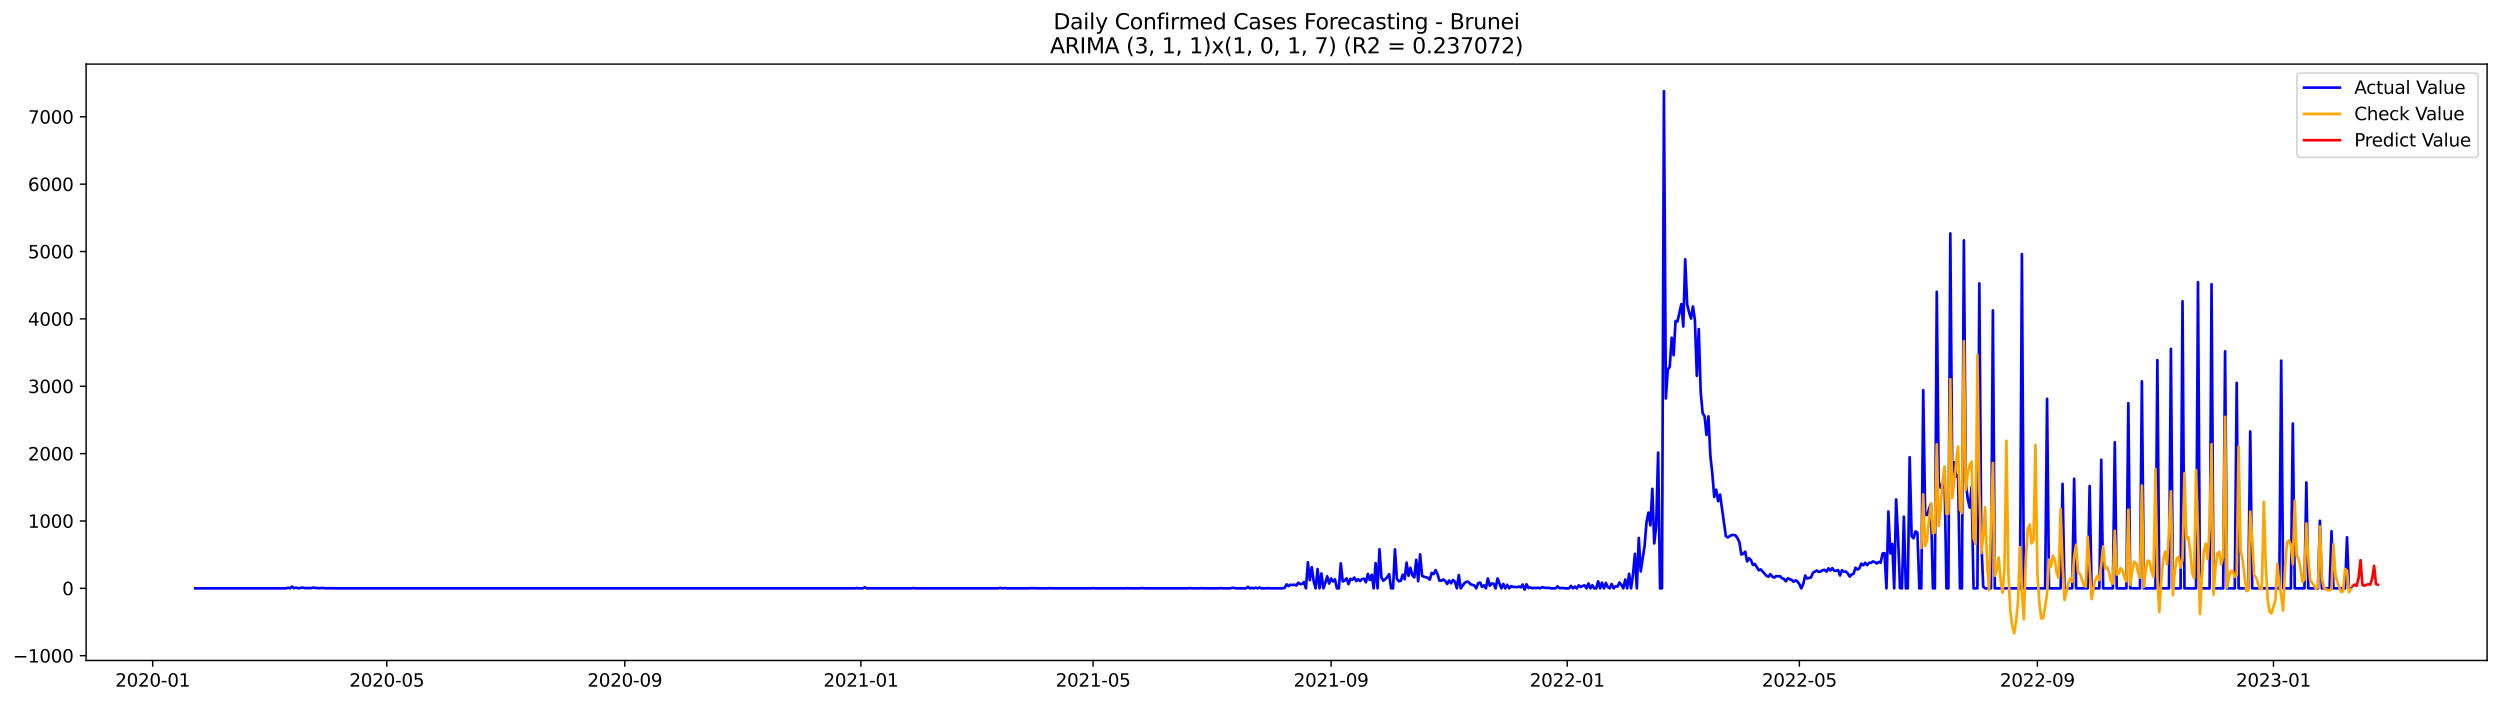 <?xml version="1.0" encoding="utf-8" standalone="no"?>
<!DOCTYPE svg PUBLIC "-//W3C//DTD SVG 1.1//EN"
  "http://www.w3.org/Graphics/SVG/1.1/DTD/svg11.dtd">
<svg xmlns:xlink="http://www.w3.org/1999/xlink" width="1394.43pt" height="392.274pt" viewBox="0 0 1394.43 392.274" xmlns="http://www.w3.org/2000/svg" version="1.1">
 <defs>
  <style type="text/css">*{stroke-linejoin: round; stroke-linecap: butt}</style>
 </defs>
 <g id="figure_1">
  <g id="patch_1">
   <path d="M 0 392.274 
L 1394.43 392.274 
L 1394.43 0 
L 0 0 
z
" style="fill: #ffffff"/>
  </g>
  <g id="axes_1">
   <g id="patch_2">
    <path d="M 48.03 368.396 
L 1387.23 368.396 
L 1387.23 35.755 
L 48.03 35.755 
z
" style="fill: #ffffff"/>
   </g>
   <g id="matplotlib.axis_1">
    <g id="xtick_1">
     <g id="line2d_1">
      <defs>
       <path id="ma21e5afd09" d="M 0 0 
L 0 3.5 
" style="stroke: #000000; stroke-width: 0.8"/>
      </defs>
      <g>
       <use xlink:href="#ma21e5afd09" x="85.158" y="368.396" style="stroke: #000000; stroke-width: 0.8"/>
      </g>
     </g>
     <g id="text_1">
      <!-- 2020-01 -->
      <g transform="translate(64.266 382.994)scale(0.1 -0.1)">
       <defs>
        <path id="DejaVuSans-32" d="M 1228 531 
L 3431 531 
L 3431 0 
L 469 0 
L 469 531 
Q 828 903 1448 1529 
Q 2069 2156 2228 2338 
Q 2531 2678 2651 2914 
Q 2772 3150 2772 3378 
Q 2772 3750 2511 3984 
Q 2250 4219 1831 4219 
Q 1534 4219 1204 4116 
Q 875 4013 500 3803 
L 500 4441 
Q 881 4594 1212 4672 
Q 1544 4750 1819 4750 
Q 2544 4750 2975 4387 
Q 3406 4025 3406 3419 
Q 3406 3131 3298 2873 
Q 3191 2616 2906 2266 
Q 2828 2175 2409 1742 
Q 1991 1309 1228 531 
z
" transform="scale(0.016)"/>
        <path id="DejaVuSans-30" d="M 2034 4250 
Q 1547 4250 1301 3770 
Q 1056 3291 1056 2328 
Q 1056 1369 1301 889 
Q 1547 409 2034 409 
Q 2525 409 2770 889 
Q 3016 1369 3016 2328 
Q 3016 3291 2770 3770 
Q 2525 4250 2034 4250 
z
M 2034 4750 
Q 2819 4750 3233 4129 
Q 3647 3509 3647 2328 
Q 3647 1150 3233 529 
Q 2819 -91 2034 -91 
Q 1250 -91 836 529 
Q 422 1150 422 2328 
Q 422 3509 836 4129 
Q 1250 4750 2034 4750 
z
" transform="scale(0.016)"/>
        <path id="DejaVuSans-2d" d="M 313 2009 
L 1997 2009 
L 1997 1497 
L 313 1497 
L 313 2009 
z
" transform="scale(0.016)"/>
        <path id="DejaVuSans-31" d="M 794 531 
L 1825 531 
L 1825 4091 
L 703 3866 
L 703 4441 
L 1819 4666 
L 2450 4666 
L 2450 531 
L 3481 531 
L 3481 0 
L 794 0 
L 794 531 
z
" transform="scale(0.016)"/>
       </defs>
       <use xlink:href="#DejaVuSans-32"/>
       <use xlink:href="#DejaVuSans-30" x="63.623"/>
       <use xlink:href="#DejaVuSans-32" x="127.246"/>
       <use xlink:href="#DejaVuSans-30" x="190.869"/>
       <use xlink:href="#DejaVuSans-2d" x="254.492"/>
       <use xlink:href="#DejaVuSans-30" x="290.576"/>
       <use xlink:href="#DejaVuSans-31" x="354.199"/>
      </g>
     </g>
    </g>
    <g id="xtick_2">
     <g id="line2d_2">
      <g>
       <use xlink:href="#ma21e5afd09" x="215.753" y="368.396" style="stroke: #000000; stroke-width: 0.8"/>
      </g>
     </g>
     <g id="text_2">
      <!-- 2020-05 -->
      <g transform="translate(194.862 382.994)scale(0.1 -0.1)">
       <defs>
        <path id="DejaVuSans-35" d="M 691 4666 
L 3169 4666 
L 3169 4134 
L 1269 4134 
L 1269 2991 
Q 1406 3038 1543 3061 
Q 1681 3084 1819 3084 
Q 2600 3084 3056 2656 
Q 3513 2228 3513 1497 
Q 3513 744 3044 326 
Q 2575 -91 1722 -91 
Q 1428 -91 1123 -41 
Q 819 9 494 109 
L 494 744 
Q 775 591 1075 516 
Q 1375 441 1709 441 
Q 2250 441 2565 725 
Q 2881 1009 2881 1497 
Q 2881 1984 2565 2268 
Q 2250 2553 1709 2553 
Q 1456 2553 1204 2497 
Q 953 2441 691 2322 
L 691 4666 
z
" transform="scale(0.016)"/>
       </defs>
       <use xlink:href="#DejaVuSans-32"/>
       <use xlink:href="#DejaVuSans-30" x="63.623"/>
       <use xlink:href="#DejaVuSans-32" x="127.246"/>
       <use xlink:href="#DejaVuSans-30" x="190.869"/>
       <use xlink:href="#DejaVuSans-2d" x="254.492"/>
       <use xlink:href="#DejaVuSans-30" x="290.576"/>
       <use xlink:href="#DejaVuSans-35" x="354.199"/>
      </g>
     </g>
    </g>
    <g id="xtick_3">
     <g id="line2d_3">
      <g>
       <use xlink:href="#ma21e5afd09" x="348.508" y="368.396" style="stroke: #000000; stroke-width: 0.8"/>
      </g>
     </g>
     <g id="text_3">
      <!-- 2020-09 -->
      <g transform="translate(327.616 382.994)scale(0.1 -0.1)">
       <defs>
        <path id="DejaVuSans-39" d="M 703 97 
L 703 672 
Q 941 559 1184 500 
Q 1428 441 1663 441 
Q 2288 441 2617 861 
Q 2947 1281 2994 2138 
Q 2813 1869 2534 1725 
Q 2256 1581 1919 1581 
Q 1219 1581 811 2004 
Q 403 2428 403 3163 
Q 403 3881 828 4315 
Q 1253 4750 1959 4750 
Q 2769 4750 3195 4129 
Q 3622 3509 3622 2328 
Q 3622 1225 3098 567 
Q 2575 -91 1691 -91 
Q 1453 -91 1209 -44 
Q 966 3 703 97 
z
M 1959 2075 
Q 2384 2075 2632 2365 
Q 2881 2656 2881 3163 
Q 2881 3666 2632 3958 
Q 2384 4250 1959 4250 
Q 1534 4250 1286 3958 
Q 1038 3666 1038 3163 
Q 1038 2656 1286 2365 
Q 1534 2075 1959 2075 
z
" transform="scale(0.016)"/>
       </defs>
       <use xlink:href="#DejaVuSans-32"/>
       <use xlink:href="#DejaVuSans-30" x="63.623"/>
       <use xlink:href="#DejaVuSans-32" x="127.246"/>
       <use xlink:href="#DejaVuSans-30" x="190.869"/>
       <use xlink:href="#DejaVuSans-2d" x="254.492"/>
       <use xlink:href="#DejaVuSans-30" x="290.576"/>
       <use xlink:href="#DejaVuSans-39" x="354.199"/>
      </g>
     </g>
    </g>
    <g id="xtick_4">
     <g id="line2d_4">
      <g>
       <use xlink:href="#ma21e5afd09" x="480.183" y="368.396" style="stroke: #000000; stroke-width: 0.8"/>
      </g>
     </g>
     <g id="text_4">
      <!-- 2021-01 -->
      <g transform="translate(459.291 382.994)scale(0.1 -0.1)">
       <use xlink:href="#DejaVuSans-32"/>
       <use xlink:href="#DejaVuSans-30" x="63.623"/>
       <use xlink:href="#DejaVuSans-32" x="127.246"/>
       <use xlink:href="#DejaVuSans-31" x="190.869"/>
       <use xlink:href="#DejaVuSans-2d" x="254.492"/>
       <use xlink:href="#DejaVuSans-30" x="290.576"/>
       <use xlink:href="#DejaVuSans-31" x="354.199"/>
      </g>
     </g>
    </g>
    <g id="xtick_5">
     <g id="line2d_5">
      <g>
       <use xlink:href="#ma21e5afd09" x="609.699" y="368.396" style="stroke: #000000; stroke-width: 0.8"/>
      </g>
     </g>
     <g id="text_5">
      <!-- 2021-05 -->
      <g transform="translate(588.808 382.994)scale(0.1 -0.1)">
       <use xlink:href="#DejaVuSans-32"/>
       <use xlink:href="#DejaVuSans-30" x="63.623"/>
       <use xlink:href="#DejaVuSans-32" x="127.246"/>
       <use xlink:href="#DejaVuSans-31" x="190.869"/>
       <use xlink:href="#DejaVuSans-2d" x="254.492"/>
       <use xlink:href="#DejaVuSans-30" x="290.576"/>
       <use xlink:href="#DejaVuSans-35" x="354.199"/>
      </g>
     </g>
    </g>
    <g id="xtick_6">
     <g id="line2d_6">
      <g>
       <use xlink:href="#ma21e5afd09" x="742.454" y="368.396" style="stroke: #000000; stroke-width: 0.8"/>
      </g>
     </g>
     <g id="text_6">
      <!-- 2021-09 -->
      <g transform="translate(721.562 382.994)scale(0.1 -0.1)">
       <use xlink:href="#DejaVuSans-32"/>
       <use xlink:href="#DejaVuSans-30" x="63.623"/>
       <use xlink:href="#DejaVuSans-32" x="127.246"/>
       <use xlink:href="#DejaVuSans-31" x="190.869"/>
       <use xlink:href="#DejaVuSans-2d" x="254.492"/>
       <use xlink:href="#DejaVuSans-30" x="290.576"/>
       <use xlink:href="#DejaVuSans-39" x="354.199"/>
      </g>
     </g>
    </g>
    <g id="xtick_7">
     <g id="line2d_7">
      <g>
       <use xlink:href="#ma21e5afd09" x="874.129" y="368.396" style="stroke: #000000; stroke-width: 0.8"/>
      </g>
     </g>
     <g id="text_7">
      <!-- 2022-01 -->
      <g transform="translate(853.237 382.994)scale(0.1 -0.1)">
       <use xlink:href="#DejaVuSans-32"/>
       <use xlink:href="#DejaVuSans-30" x="63.623"/>
       <use xlink:href="#DejaVuSans-32" x="127.246"/>
       <use xlink:href="#DejaVuSans-32" x="190.869"/>
       <use xlink:href="#DejaVuSans-2d" x="254.492"/>
       <use xlink:href="#DejaVuSans-30" x="290.576"/>
       <use xlink:href="#DejaVuSans-31" x="354.199"/>
      </g>
     </g>
    </g>
    <g id="xtick_8">
     <g id="line2d_8">
      <g>
       <use xlink:href="#ma21e5afd09" x="1003.645" y="368.396" style="stroke: #000000; stroke-width: 0.8"/>
      </g>
     </g>
     <g id="text_8">
      <!-- 2022-05 -->
      <g transform="translate(982.754 382.994)scale(0.1 -0.1)">
       <use xlink:href="#DejaVuSans-32"/>
       <use xlink:href="#DejaVuSans-30" x="63.623"/>
       <use xlink:href="#DejaVuSans-32" x="127.246"/>
       <use xlink:href="#DejaVuSans-32" x="190.869"/>
       <use xlink:href="#DejaVuSans-2d" x="254.492"/>
       <use xlink:href="#DejaVuSans-30" x="290.576"/>
       <use xlink:href="#DejaVuSans-35" x="354.199"/>
      </g>
     </g>
    </g>
    <g id="xtick_9">
     <g id="line2d_9">
      <g>
       <use xlink:href="#ma21e5afd09" x="1136.4" y="368.396" style="stroke: #000000; stroke-width: 0.8"/>
      </g>
     </g>
     <g id="text_9">
      <!-- 2022-09 -->
      <g transform="translate(1115.508 382.994)scale(0.1 -0.1)">
       <use xlink:href="#DejaVuSans-32"/>
       <use xlink:href="#DejaVuSans-30" x="63.623"/>
       <use xlink:href="#DejaVuSans-32" x="127.246"/>
       <use xlink:href="#DejaVuSans-32" x="190.869"/>
       <use xlink:href="#DejaVuSans-2d" x="254.492"/>
       <use xlink:href="#DejaVuSans-30" x="290.576"/>
       <use xlink:href="#DejaVuSans-39" x="354.199"/>
      </g>
     </g>
    </g>
    <g id="xtick_10">
     <g id="line2d_10">
      <g>
       <use xlink:href="#ma21e5afd09" x="1268.075" y="368.396" style="stroke: #000000; stroke-width: 0.8"/>
      </g>
     </g>
     <g id="text_10">
      <!-- 2023-01 -->
      <g transform="translate(1247.183 382.994)scale(0.1 -0.1)">
       <defs>
        <path id="DejaVuSans-33" d="M 2597 2516 
Q 3050 2419 3304 2112 
Q 3559 1806 3559 1356 
Q 3559 666 3084 287 
Q 2609 -91 1734 -91 
Q 1441 -91 1130 -33 
Q 819 25 488 141 
L 488 750 
Q 750 597 1062 519 
Q 1375 441 1716 441 
Q 2309 441 2620 675 
Q 2931 909 2931 1356 
Q 2931 1769 2642 2001 
Q 2353 2234 1838 2234 
L 1294 2234 
L 1294 2753 
L 1863 2753 
Q 2328 2753 2575 2939 
Q 2822 3125 2822 3475 
Q 2822 3834 2567 4026 
Q 2313 4219 1838 4219 
Q 1578 4219 1281 4162 
Q 984 4106 628 3988 
L 628 4550 
Q 988 4650 1302 4700 
Q 1616 4750 1894 4750 
Q 2613 4750 3031 4423 
Q 3450 4097 3450 3541 
Q 3450 3153 3228 2886 
Q 3006 2619 2597 2516 
z
" transform="scale(0.016)"/>
       </defs>
       <use xlink:href="#DejaVuSans-32"/>
       <use xlink:href="#DejaVuSans-30" x="63.623"/>
       <use xlink:href="#DejaVuSans-32" x="127.246"/>
       <use xlink:href="#DejaVuSans-33" x="190.869"/>
       <use xlink:href="#DejaVuSans-2d" x="254.492"/>
       <use xlink:href="#DejaVuSans-30" x="290.576"/>
       <use xlink:href="#DejaVuSans-31" x="354.199"/>
      </g>
     </g>
    </g>
   </g>
   <g id="matplotlib.axis_2">
    <g id="ytick_1">
     <g id="line2d_11">
      <defs>
       <path id="m2ac893146f" d="M 0 0 
L -3.5 0 
" style="stroke: #000000; stroke-width: 0.8"/>
      </defs>
      <g>
       <use xlink:href="#m2ac893146f" x="48.03" y="365.737" style="stroke: #000000; stroke-width: 0.8"/>
      </g>
     </g>
     <g id="text_11">
      <!-- −1000 -->
      <g transform="translate(7.2 369.536)scale(0.1 -0.1)">
       <defs>
        <path id="DejaVuSans-2212" d="M 678 2272 
L 4684 2272 
L 4684 1741 
L 678 1741 
L 678 2272 
z
" transform="scale(0.016)"/>
       </defs>
       <use xlink:href="#DejaVuSans-2212"/>
       <use xlink:href="#DejaVuSans-31" x="83.789"/>
       <use xlink:href="#DejaVuSans-30" x="147.412"/>
       <use xlink:href="#DejaVuSans-30" x="211.035"/>
       <use xlink:href="#DejaVuSans-30" x="274.658"/>
      </g>
     </g>
    </g>
    <g id="ytick_2">
     <g id="line2d_12">
      <g>
       <use xlink:href="#m2ac893146f" x="48.03" y="328.164" style="stroke: #000000; stroke-width: 0.8"/>
      </g>
     </g>
     <g id="text_12">
      <!-- 0 -->
      <g transform="translate(34.667 331.963)scale(0.1 -0.1)">
       <use xlink:href="#DejaVuSans-30"/>
      </g>
     </g>
    </g>
    <g id="ytick_3">
     <g id="line2d_13">
      <g>
       <use xlink:href="#m2ac893146f" x="48.03" y="290.591" style="stroke: #000000; stroke-width: 0.8"/>
      </g>
     </g>
     <g id="text_13">
      <!-- 1000 -->
      <g transform="translate(15.58 294.39)scale(0.1 -0.1)">
       <use xlink:href="#DejaVuSans-31"/>
       <use xlink:href="#DejaVuSans-30" x="63.623"/>
       <use xlink:href="#DejaVuSans-30" x="127.246"/>
       <use xlink:href="#DejaVuSans-30" x="190.869"/>
      </g>
     </g>
    </g>
    <g id="ytick_4">
     <g id="line2d_14">
      <g>
       <use xlink:href="#m2ac893146f" x="48.03" y="253.018" style="stroke: #000000; stroke-width: 0.8"/>
      </g>
     </g>
     <g id="text_14">
      <!-- 2000 -->
      <g transform="translate(15.58 256.817)scale(0.1 -0.1)">
       <use xlink:href="#DejaVuSans-32"/>
       <use xlink:href="#DejaVuSans-30" x="63.623"/>
       <use xlink:href="#DejaVuSans-30" x="127.246"/>
       <use xlink:href="#DejaVuSans-30" x="190.869"/>
      </g>
     </g>
    </g>
    <g id="ytick_5">
     <g id="line2d_15">
      <g>
       <use xlink:href="#m2ac893146f" x="48.03" y="215.445" style="stroke: #000000; stroke-width: 0.8"/>
      </g>
     </g>
     <g id="text_15">
      <!-- 3000 -->
      <g transform="translate(15.58 219.244)scale(0.1 -0.1)">
       <use xlink:href="#DejaVuSans-33"/>
       <use xlink:href="#DejaVuSans-30" x="63.623"/>
       <use xlink:href="#DejaVuSans-30" x="127.246"/>
       <use xlink:href="#DejaVuSans-30" x="190.869"/>
      </g>
     </g>
    </g>
    <g id="ytick_6">
     <g id="line2d_16">
      <g>
       <use xlink:href="#m2ac893146f" x="48.03" y="177.872" style="stroke: #000000; stroke-width: 0.8"/>
      </g>
     </g>
     <g id="text_16">
      <!-- 4000 -->
      <g transform="translate(15.58 181.671)scale(0.1 -0.1)">
       <defs>
        <path id="DejaVuSans-34" d="M 2419 4116 
L 825 1625 
L 2419 1625 
L 2419 4116 
z
M 2253 4666 
L 3047 4666 
L 3047 1625 
L 3713 1625 
L 3713 1100 
L 3047 1100 
L 3047 0 
L 2419 0 
L 2419 1100 
L 313 1100 
L 313 1709 
L 2253 4666 
z
" transform="scale(0.016)"/>
       </defs>
       <use xlink:href="#DejaVuSans-34"/>
       <use xlink:href="#DejaVuSans-30" x="63.623"/>
       <use xlink:href="#DejaVuSans-30" x="127.246"/>
       <use xlink:href="#DejaVuSans-30" x="190.869"/>
      </g>
     </g>
    </g>
    <g id="ytick_7">
     <g id="line2d_17">
      <g>
       <use xlink:href="#m2ac893146f" x="48.03" y="140.299" style="stroke: #000000; stroke-width: 0.8"/>
      </g>
     </g>
     <g id="text_17">
      <!-- 5000 -->
      <g transform="translate(15.58 144.098)scale(0.1 -0.1)">
       <use xlink:href="#DejaVuSans-35"/>
       <use xlink:href="#DejaVuSans-30" x="63.623"/>
       <use xlink:href="#DejaVuSans-30" x="127.246"/>
       <use xlink:href="#DejaVuSans-30" x="190.869"/>
      </g>
     </g>
    </g>
    <g id="ytick_8">
     <g id="line2d_18">
      <g>
       <use xlink:href="#m2ac893146f" x="48.03" y="102.726" style="stroke: #000000; stroke-width: 0.8"/>
      </g>
     </g>
     <g id="text_18">
      <!-- 6000 -->
      <g transform="translate(15.58 106.525)scale(0.1 -0.1)">
       <defs>
        <path id="DejaVuSans-36" d="M 2113 2584 
Q 1688 2584 1439 2293 
Q 1191 2003 1191 1497 
Q 1191 994 1439 701 
Q 1688 409 2113 409 
Q 2538 409 2786 701 
Q 3034 994 3034 1497 
Q 3034 2003 2786 2293 
Q 2538 2584 2113 2584 
z
M 3366 4563 
L 3366 3988 
Q 3128 4100 2886 4159 
Q 2644 4219 2406 4219 
Q 1781 4219 1451 3797 
Q 1122 3375 1075 2522 
Q 1259 2794 1537 2939 
Q 1816 3084 2150 3084 
Q 2853 3084 3261 2657 
Q 3669 2231 3669 1497 
Q 3669 778 3244 343 
Q 2819 -91 2113 -91 
Q 1303 -91 875 529 
Q 447 1150 447 2328 
Q 447 3434 972 4092 
Q 1497 4750 2381 4750 
Q 2619 4750 2861 4703 
Q 3103 4656 3366 4563 
z
" transform="scale(0.016)"/>
       </defs>
       <use xlink:href="#DejaVuSans-36"/>
       <use xlink:href="#DejaVuSans-30" x="63.623"/>
       <use xlink:href="#DejaVuSans-30" x="127.246"/>
       <use xlink:href="#DejaVuSans-30" x="190.869"/>
      </g>
     </g>
    </g>
    <g id="ytick_9">
     <g id="line2d_19">
      <g>
       <use xlink:href="#m2ac893146f" x="48.03" y="65.153" style="stroke: #000000; stroke-width: 0.8"/>
      </g>
     </g>
     <g id="text_19">
      <!-- 7000 -->
      <g transform="translate(15.58 68.952)scale(0.1 -0.1)">
       <defs>
        <path id="DejaVuSans-37" d="M 525 4666 
L 3525 4666 
L 3525 4397 
L 1831 0 
L 1172 0 
L 2766 4134 
L 525 4134 
L 525 4666 
z
" transform="scale(0.016)"/>
       </defs>
       <use xlink:href="#DejaVuSans-37"/>
       <use xlink:href="#DejaVuSans-30" x="63.623"/>
       <use xlink:href="#DejaVuSans-30" x="127.246"/>
       <use xlink:href="#DejaVuSans-30" x="190.869"/>
      </g>
     </g>
    </g>
   </g>
   <g id="line2d_20">
    <path d="M 108.902 328.164 
L 159.63 328.164 
L 160.709 327.788 
L 161.788 328.164 
L 162.868 327.187 
L 163.947 328.051 
L 165.026 327.788 
L 166.106 328.013 
L 167.185 328.089 
L 168.264 327.713 
L 170.423 328.051 
L 172.581 327.976 
L 173.661 328.051 
L 174.74 327.675 
L 175.819 327.976 
L 176.899 327.976 
L 177.978 328.126 
L 179.057 327.976 
L 180.136 327.938 
L 181.216 328.126 
L 184.454 328.089 
L 188.771 328.164 
L 476.945 328.164 
L 478.024 327.976 
L 479.104 328.164 
L 481.262 328.164 
L 482.341 327.6 
L 483.421 328.164 
L 508.245 328.164 
L 509.324 328.013 
L 510.403 328.164 
L 556.813 328.164 
L 557.893 327.901 
L 558.972 328.164 
L 560.051 328.051 
L 562.21 328.164 
L 574.082 328.164 
L 575.162 328.051 
L 580.558 328.164 
L 584.875 328.126 
L 585.955 328.051 
L 587.034 328.164 
L 608.62 328.164 
L 609.699 328.051 
L 610.779 328.164 
L 628.047 328.164 
L 629.127 328.051 
L 630.206 328.164 
L 635.603 328.164 
L 636.682 328.013 
L 638.841 328.164 
L 662.585 328.164 
L 663.665 328.013 
L 664.744 328.164 
L 666.902 328.164 
L 669.061 328.164 
L 670.14 328.051 
L 671.22 328.164 
L 679.854 328.164 
L 680.933 328.013 
L 682.013 328.164 
L 686.33 328.164 
L 687.409 327.826 
L 689.568 328.164 
L 694.964 328.164 
L 696.044 327.337 
L 697.123 328.164 
L 698.202 327.938 
L 699.282 328.089 
L 700.361 327.863 
L 701.44 328.164 
L 702.519 327.713 
L 703.599 328.164 
L 705.757 328.164 
L 706.837 328.051 
L 708.995 328.164 
L 711.154 328.164 
L 715.471 328.164 
L 716.55 327.863 
L 717.63 325.947 
L 718.709 326.886 
L 719.788 326.135 
L 720.868 326.323 
L 721.947 326.097 
L 723.026 326.586 
L 724.106 325.045 
L 725.185 325.759 
L 726.264 325.721 
L 727.343 324.632 
L 728.423 328.164 
L 729.502 313.623 
L 730.581 323.58 
L 731.661 316.366 
L 732.74 324.256 
L 733.819 328.164 
L 734.899 317.418 
L 735.978 328.164 
L 737.057 319.86 
L 738.136 328.164 
L 739.216 325.083 
L 740.295 321.438 
L 741.374 325.496 
L 742.454 322.678 
L 743.533 324.331 
L 744.612 323.167 
L 745.692 328.164 
L 746.771 328.164 
L 747.85 314.224 
L 748.929 324.294 
L 750.009 323.805 
L 751.088 322.603 
L 752.167 325.797 
L 753.247 322.866 
L 754.326 323.354 
L 755.405 322.152 
L 756.485 324.106 
L 757.564 323.091 
L 758.643 324.068 
L 759.723 322.941 
L 760.802 322.791 
L 761.881 324.782 
L 762.96 320.123 
L 764.04 323.505 
L 765.119 320.612 
L 766.198 328.164 
L 767.278 314.111 
L 768.357 328.164 
L 769.436 306.371 
L 770.516 322.152 
L 771.595 323.918 
L 772.674 323.016 
L 773.753 321.927 
L 774.833 320.273 
L 775.912 328.164 
L 776.991 328.164 
L 778.071 306.447 
L 779.15 322.904 
L 780.229 324.181 
L 781.309 323.956 
L 782.388 320.574 
L 783.467 323.091 
L 784.547 313.848 
L 785.626 321.138 
L 786.705 316.704 
L 787.784 320.912 
L 788.864 322.039 
L 789.943 312.27 
L 791.022 324.219 
L 792.102 309.227 
L 793.181 321.138 
L 794.26 321.664 
L 796.419 322.302 
L 797.498 323.279 
L 798.577 319.56 
L 799.657 320.198 
L 800.736 317.981 
L 801.815 320.236 
L 802.895 323.843 
L 803.974 323.918 
L 805.053 323.204 
L 806.133 324.031 
L 807.212 325.721 
L 808.291 323.805 
L 809.37 325.346 
L 810.45 323.467 
L 811.529 324.444 
L 812.608 328.164 
L 813.688 320.762 
L 814.767 328.164 
L 816.926 325.083 
L 818.005 324.482 
L 819.084 324.557 
L 820.164 325.797 
L 821.243 326.248 
L 822.322 326.548 
L 823.401 328.164 
L 824.481 325.308 
L 825.56 324.895 
L 826.639 327.375 
L 827.719 326.473 
L 828.798 328.164 
L 829.877 322.641 
L 830.957 326.698 
L 832.036 325.496 
L 833.115 325.534 
L 834.194 328.164 
L 835.274 322.641 
L 837.432 328.164 
L 838.512 325.684 
L 839.591 328.164 
L 840.67 326.172 
L 841.75 328.164 
L 842.829 326.999 
L 843.908 327.337 
L 844.988 327.337 
L 846.067 327.563 
L 847.146 327.149 
L 848.225 327.6 
L 849.305 326.022 
L 850.384 328.84 
L 851.463 325.909 
L 852.543 327.976 
L 853.622 327.638 
L 854.701 328.126 
L 855.781 327.826 
L 856.86 328.013 
L 857.939 327.826 
L 859.018 328.126 
L 860.098 327.563 
L 862.256 327.938 
L 863.336 327.863 
L 865.494 328.164 
L 867.653 328.164 
L 868.732 327.074 
L 869.812 328.051 
L 871.97 327.976 
L 873.049 328.164 
L 875.208 328.164 
L 876.287 326.811 
L 877.367 328.164 
L 878.446 327.187 
L 879.525 328.164 
L 880.605 326.473 
L 881.684 327.412 
L 882.763 326.774 
L 883.842 326.511 
L 884.922 328.164 
L 886.001 325.458 
L 887.08 328.164 
L 888.16 326.398 
L 889.239 328.164 
L 890.318 328.164 
L 891.398 324.256 
L 892.477 328.164 
L 893.556 324.97 
L 894.635 328.164 
L 895.715 325.158 
L 896.794 327.487 
L 897.873 328.164 
L 898.953 325.759 
L 900.032 328.164 
L 901.111 326.999 
L 902.191 327.149 
L 903.27 324.895 
L 904.349 326.21 
L 905.429 328.164 
L 906.508 323.242 
L 907.587 328.164 
L 908.666 320.086 
L 909.746 328.164 
L 910.825 320.649 
L 911.904 308.889 
L 912.984 328.164 
L 914.063 300.059 
L 915.142 318.695 
L 917.301 304.568 
L 918.38 291.305 
L 919.459 285.894 
L 920.539 292.995 
L 921.618 272.669 
L 922.697 303.103 
L 923.777 293.409 
L 924.856 252.454 
L 925.935 328.164 
L 927.015 328.164 
L 928.094 50.876 
L 929.173 222.246 
L 930.253 206.014 
L 931.332 204.737 
L 932.411 188.355 
L 933.49 198.124 
L 934.57 179.037 
L 935.649 179.3 
L 937.808 169.606 
L 938.887 182.118 
L 939.966 144.62 
L 941.046 169.794 
L 942.125 174.303 
L 943.204 177.684 
L 944.283 170.921 
L 945.363 178.473 
L 946.442 209.621 
L 947.521 183.546 
L 948.601 218.676 
L 949.68 230.399 
L 950.759 232.165 
L 951.839 242.573 
L 952.918 232.24 
L 953.997 254.22 
L 955.076 263.989 
L 956.156 277.177 
L 957.235 273.119 
L 958.314 279.544 
L 959.394 275.825 
L 962.632 299.045 
L 963.711 299.759 
L 965.87 298.406 
L 966.949 298.444 
L 968.028 298.594 
L 969.107 300.172 
L 970.187 302.389 
L 971.266 309.265 
L 972.345 308.814 
L 973.425 307.724 
L 974.504 313.135 
L 975.583 311.369 
L 976.663 312.458 
L 977.742 315.164 
L 978.821 314.562 
L 980.98 318.057 
L 982.059 317.606 
L 985.297 321.138 
L 986.376 321.701 
L 987.456 320.273 
L 988.535 321.551 
L 989.614 322.19 
L 990.694 321.325 
L 991.773 321.476 
L 992.852 321.363 
L 993.931 322.528 
L 995.011 322.866 
L 996.09 324.219 
L 997.169 322.528 
L 998.249 323.054 
L 999.328 323.43 
L 1000.407 324.482 
L 1001.487 323.693 
L 1002.566 324.331 
L 1003.645 325.872 
L 1004.724 328.164 
L 1005.804 325.721 
L 1006.883 321.025 
L 1007.962 322.678 
L 1010.121 322.077 
L 1011.2 319.484 
L 1013.359 318.207 
L 1014.438 318.996 
L 1015.518 318.771 
L 1016.597 318.019 
L 1017.676 317.831 
L 1018.755 318.846 
L 1019.835 317.005 
L 1020.914 318.207 
L 1021.993 316.892 
L 1023.073 318.32 
L 1024.152 318.357 
L 1025.231 317.981 
L 1026.311 320.987 
L 1027.39 318.057 
L 1028.469 318.921 
L 1029.548 318.771 
L 1030.628 319.823 
L 1031.707 321.626 
L 1032.786 320.461 
L 1033.866 320.01 
L 1034.945 316.666 
L 1036.024 317.681 
L 1037.104 317.042 
L 1038.183 314.374 
L 1039.262 315.314 
L 1040.341 313.924 
L 1041.421 315.239 
L 1042.5 313.924 
L 1043.579 313.886 
L 1044.659 313.172 
L 1045.738 313.51 
L 1046.817 314.262 
L 1047.897 313.435 
L 1048.976 313.848 
L 1050.055 308.701 
L 1051.135 308.551 
L 1052.214 328.164 
L 1053.293 285.293 
L 1054.372 308.663 
L 1055.452 303.403 
L 1056.531 328.164 
L 1057.61 278.567 
L 1058.69 299.909 
L 1059.769 328.051 
L 1060.848 328.164 
L 1061.928 288.186 
L 1063.007 328.164 
L 1064.086 328.164 
L 1065.165 255.009 
L 1066.245 299.12 
L 1067.324 300.209 
L 1068.403 296.415 
L 1069.483 297.091 
L 1070.562 328.164 
L 1071.641 328.164 
L 1072.721 217.624 
L 1073.8 287.172 
L 1074.879 287.284 
L 1075.959 283.865 
L 1077.038 281.085 
L 1078.117 328.164 
L 1079.196 328.164 
L 1080.276 162.768 
L 1081.355 268.611 
L 1082.434 272.105 
L 1083.514 271.917 
L 1084.593 264.515 
L 1085.672 328.164 
L 1086.752 328.164 
L 1087.831 130.192 
L 1088.91 264.891 
L 1089.989 257.865 
L 1091.069 265.793 
L 1092.148 265.079 
L 1093.227 328.164 
L 1094.307 328.164 
L 1095.386 134.062 
L 1096.465 268.874 
L 1097.545 278.267 
L 1098.624 283.114 
L 1099.703 271.579 
L 1100.782 328.164 
L 1102.941 328.164 
L 1104.02 158.071 
L 1105.1 301.299 
L 1106.179 327.224 
L 1107.258 328.164 
L 1110.496 328.164 
L 1111.576 173.138 
L 1112.655 328.164 
L 1126.686 328.164 
L 1127.765 141.727 
L 1128.844 328.164 
L 1140.717 328.164 
L 1141.796 222.434 
L 1142.875 328.164 
L 1149.351 328.164 
L 1150.43 269.888 
L 1151.51 328.164 
L 1155.827 328.164 
L 1156.906 267.033 
L 1157.986 328.164 
L 1164.461 328.164 
L 1165.541 271.09 
L 1166.62 328.164 
L 1170.937 328.164 
L 1172.017 256.437 
L 1173.096 328.164 
L 1178.492 328.164 
L 1179.572 246.706 
L 1180.651 328.164 
L 1186.047 328.164 
L 1187.127 224.876 
L 1188.206 328.164 
L 1193.603 328.164 
L 1194.682 212.665 
L 1195.761 328.164 
L 1202.237 328.164 
L 1203.316 200.867 
L 1204.396 328.164 
L 1209.792 328.164 
L 1210.871 194.592 
L 1211.951 328.164 
L 1216.268 328.164 
L 1217.347 168.028 
L 1218.427 328.164 
L 1224.902 328.164 
L 1225.982 157.395 
L 1227.061 328.164 
L 1232.458 328.164 
L 1233.537 158.522 
L 1234.616 328.164 
L 1240.013 328.164 
L 1241.092 195.945 
L 1242.171 328.164 
L 1246.488 328.164 
L 1247.568 213.566 
L 1248.647 328.164 
L 1254.044 328.164 
L 1255.123 240.656 
L 1256.202 328.164 
L 1271.312 328.164 
L 1272.392 201.167 
L 1273.471 328.164 
L 1277.788 328.164 
L 1278.868 236.223 
L 1279.947 328.164 
L 1285.343 328.164 
L 1286.423 269.137 
L 1287.502 328.164 
L 1292.899 328.164 
L 1293.978 290.478 
L 1295.057 328.164 
L 1299.374 328.164 
L 1300.454 296.339 
L 1301.533 328.164 
L 1308.009 328.164 
L 1309.088 299.683 
L 1310.167 328.164 
L 1311.247 328.164 
L 1311.247 328.164 
" clip-path="url(#pfa93d28caa)" style="fill: none; stroke: #0000ff; stroke-width: 1.5; stroke-linecap: square"/>
   </g>
   <g id="line2d_21">
    <path d="M 1071.641 305.484 
L 1072.721 275.749 
L 1073.8 304.531 
L 1074.879 301.267 
L 1075.959 289.647 
L 1077.038 280.793 
L 1078.117 297.427 
L 1079.196 296.995 
L 1080.276 247.853 
L 1081.355 293.436 
L 1082.434 283.151 
L 1083.514 268.623 
L 1084.593 260.253 
L 1085.672 286.557 
L 1086.752 286.438 
L 1087.831 211.491 
L 1088.91 277.917 
L 1089.989 268.709 
L 1091.069 258.053 
L 1092.148 249.02 
L 1093.227 284.337 
L 1094.307 286.069 
L 1095.386 190.359 
L 1096.465 273.258 
L 1097.545 264.169 
L 1098.624 259.508 
L 1099.703 257.429 
L 1100.782 300.079 
L 1101.862 303.427 
L 1102.941 198.005 
L 1104.02 273.068 
L 1105.1 308.54 
L 1106.179 299.549 
L 1107.258 282.907 
L 1108.338 314.038 
L 1109.417 329.214 
L 1111.576 258.233 
L 1112.655 321.164 
L 1113.734 317.908 
L 1114.813 310.988 
L 1115.893 323.414 
L 1116.972 330.535 
L 1118.051 317.243 
L 1119.131 245.844 
L 1120.21 320.36 
L 1121.289 340.603 
L 1122.369 349.08 
L 1123.448 353.276 
L 1124.527 346.682 
L 1125.606 335.679 
L 1126.686 305.172 
L 1127.765 330.248 
L 1128.844 345.45 
L 1129.924 312.319 
L 1131.003 294.988 
L 1132.082 292.598 
L 1133.162 303.103 
L 1134.241 301.343 
L 1135.32 248.124 
L 1136.4 319.758 
L 1137.479 336.194 
L 1138.558 344.975 
L 1139.637 344.849 
L 1140.717 338.473 
L 1141.796 331.074 
L 1142.875 312.201 
L 1143.955 315.975 
L 1145.034 309.881 
L 1146.113 312.202 
L 1147.193 319.79 
L 1148.272 322.431 
L 1149.351 283.941 
L 1150.43 314.169 
L 1151.51 334.69 
L 1153.668 325.56 
L 1154.748 322.687 
L 1155.827 324.482 
L 1156.906 310.714 
L 1157.986 303.864 
L 1159.065 319.528 
L 1160.144 320.12 
L 1161.223 322.954 
L 1162.303 326.714 
L 1163.382 327.18 
L 1164.461 299.367 
L 1166.62 334.196 
L 1167.699 328.025 
L 1168.779 323.364 
L 1169.858 321.291 
L 1170.937 323.642 
L 1172.017 314.736 
L 1173.096 304.779 
L 1174.175 317.189 
L 1175.254 316.288 
L 1176.334 319.147 
L 1177.413 324.163 
L 1178.492 325.534 
L 1179.572 296.075 
L 1180.651 320.494 
L 1181.73 319.903 
L 1182.81 316.902 
L 1183.889 318.107 
L 1184.968 322.277 
L 1186.047 324.299 
L 1187.127 284.277 
L 1188.206 326.235 
L 1189.285 318.343 
L 1190.365 313.326 
L 1191.444 314.084 
L 1192.523 319.189 
L 1193.603 322.274 
L 1194.682 270.807 
L 1195.761 327.494 
L 1196.841 317.868 
L 1197.92 312.64 
L 1198.999 313.319 
L 1200.078 318.521 
L 1201.158 321.836 
L 1202.237 261.502 
L 1203.316 321.822 
L 1204.396 341.404 
L 1205.475 324.189 
L 1206.554 312.061 
L 1207.634 307.697 
L 1208.713 314.733 
L 1209.792 296.124 
L 1210.871 274.047 
L 1211.951 331.932 
L 1213.03 319.204 
L 1214.109 311.579 
L 1215.189 310.536 
L 1216.268 316.596 
L 1217.347 311.943 
L 1218.427 263.987 
L 1219.506 300.592 
L 1220.585 299.566 
L 1221.665 307.253 
L 1222.744 319.659 
L 1223.823 322.583 
L 1224.902 262.183 
L 1225.982 297.789 
L 1227.061 342.551 
L 1228.14 321.642 
L 1229.22 307.606 
L 1230.299 303.282 
L 1231.378 311.836 
L 1232.458 294.295 
L 1233.537 247.703 
L 1234.616 331.656 
L 1235.695 317.134 
L 1236.775 308.626 
L 1237.854 307.742 
L 1238.933 314.763 
L 1240.013 310.766 
L 1241.092 232.489 
L 1242.171 327.72 
L 1243.251 321.798 
L 1244.33 318.465 
L 1245.409 318.462 
L 1246.488 321.798 
L 1247.568 320.79 
L 1248.647 248.986 
L 1249.726 306.837 
L 1250.806 312.081 
L 1252.964 329.737 
L 1254.044 329.196 
L 1255.123 285.352 
L 1256.202 300.34 
L 1257.282 320.837 
L 1258.361 322.199 
L 1259.44 325.231 
L 1260.519 328.619 
L 1261.599 328.462 
L 1262.678 279.899 
L 1263.757 314.523 
L 1264.837 334.374 
L 1265.916 341.199 
L 1266.995 342.141 
L 1268.075 338.22 
L 1269.154 334.763 
L 1270.233 314.488 
L 1271.312 325.889 
L 1272.392 332.305 
L 1273.471 340.609 
L 1274.55 316.598 
L 1275.63 302.505 
L 1276.709 301.413 
L 1277.788 303.919 
L 1278.868 314.744 
L 1279.947 279.204 
L 1281.026 309.929 
L 1282.106 311.655 
L 1283.185 317.067 
L 1284.264 324.541 
L 1285.343 323.301 
L 1286.423 291.959 
L 1287.502 311.3 
L 1288.581 323.813 
L 1289.661 324.935 
L 1291.819 328.534 
L 1292.899 327.483 
L 1293.978 293.662 
L 1295.057 322.079 
L 1296.136 327.699 
L 1297.216 328.595 
L 1298.295 329.144 
L 1299.374 329.312 
L 1300.454 328.574 
L 1301.533 303.472 
L 1302.612 320.385 
L 1303.692 324.54 
L 1304.771 327.619 
L 1305.85 330.244 
L 1306.929 329.717 
L 1308.009 317.308 
L 1309.088 318.287 
L 1310.167 330.284 
L 1311.247 328.643 
L 1311.247 328.643 
" clip-path="url(#pfa93d28caa)" style="fill: none; stroke: #ffa500; stroke-width: 1.5; stroke-linecap: square"/>
   </g>
   <g id="line2d_22">
    <path d="M 1312.326 326.873 
L 1313.405 326.065 
L 1314.485 326.741 
L 1315.564 322.343 
L 1316.643 312.453 
L 1317.723 326.311 
L 1318.802 326.67 
L 1319.881 326.194 
L 1320.96 325.891 
L 1322.04 326.14 
L 1323.119 322.879 
L 1324.198 315.588 
L 1325.278 325.859 
L 1326.357 326.115 
" clip-path="url(#pfa93d28caa)" style="fill: none; stroke: #ff0000; stroke-width: 1.5; stroke-linecap: square"/>
   </g>
   <g id="patch_3">
    <path d="M 48.03 368.396 
L 48.03 35.755 
" style="fill: none; stroke: #000000; stroke-width: 0.8; stroke-linejoin: miter; stroke-linecap: square"/>
   </g>
   <g id="patch_4">
    <path d="M 1387.23 368.396 
L 1387.23 35.755 
" style="fill: none; stroke: #000000; stroke-width: 0.8; stroke-linejoin: miter; stroke-linecap: square"/>
   </g>
   <g id="patch_5">
    <path d="M 48.03 368.396 
L 1387.23 368.396 
" style="fill: none; stroke: #000000; stroke-width: 0.8; stroke-linejoin: miter; stroke-linecap: square"/>
   </g>
   <g id="patch_6">
    <path d="M 48.03 35.755 
L 1387.23 35.755 
" style="fill: none; stroke: #000000; stroke-width: 0.8; stroke-linejoin: miter; stroke-linecap: square"/>
   </g>
   <g id="text_20">
    <!-- Daily Confirmed Cases Forecasting - Brunei -->
    <g transform="translate(587.582 16.318)scale(0.12 -0.12)">
     <defs>
      <path id="DejaVuSans-44" d="M 1259 4147 
L 1259 519 
L 2022 519 
Q 2988 519 3436 956 
Q 3884 1394 3884 2338 
Q 3884 3275 3436 3711 
Q 2988 4147 2022 4147 
L 1259 4147 
z
M 628 4666 
L 1925 4666 
Q 3281 4666 3915 4102 
Q 4550 3538 4550 2338 
Q 4550 1131 3912 565 
Q 3275 0 1925 0 
L 628 0 
L 628 4666 
z
" transform="scale(0.016)"/>
      <path id="DejaVuSans-61" d="M 2194 1759 
Q 1497 1759 1228 1600 
Q 959 1441 959 1056 
Q 959 750 1161 570 
Q 1363 391 1709 391 
Q 2188 391 2477 730 
Q 2766 1069 2766 1631 
L 2766 1759 
L 2194 1759 
z
M 3341 1997 
L 3341 0 
L 2766 0 
L 2766 531 
Q 2569 213 2275 61 
Q 1981 -91 1556 -91 
Q 1019 -91 701 211 
Q 384 513 384 1019 
Q 384 1609 779 1909 
Q 1175 2209 1959 2209 
L 2766 2209 
L 2766 2266 
Q 2766 2663 2505 2880 
Q 2244 3097 1772 3097 
Q 1472 3097 1187 3025 
Q 903 2953 641 2809 
L 641 3341 
Q 956 3463 1253 3523 
Q 1550 3584 1831 3584 
Q 2591 3584 2966 3190 
Q 3341 2797 3341 1997 
z
" transform="scale(0.016)"/>
      <path id="DejaVuSans-69" d="M 603 3500 
L 1178 3500 
L 1178 0 
L 603 0 
L 603 3500 
z
M 603 4863 
L 1178 4863 
L 1178 4134 
L 603 4134 
L 603 4863 
z
" transform="scale(0.016)"/>
      <path id="DejaVuSans-6c" d="M 603 4863 
L 1178 4863 
L 1178 0 
L 603 0 
L 603 4863 
z
" transform="scale(0.016)"/>
      <path id="DejaVuSans-79" d="M 2059 -325 
Q 1816 -950 1584 -1140 
Q 1353 -1331 966 -1331 
L 506 -1331 
L 506 -850 
L 844 -850 
Q 1081 -850 1212 -737 
Q 1344 -625 1503 -206 
L 1606 56 
L 191 3500 
L 800 3500 
L 1894 763 
L 2988 3500 
L 3597 3500 
L 2059 -325 
z
" transform="scale(0.016)"/>
      <path id="DejaVuSans-20" transform="scale(0.016)"/>
      <path id="DejaVuSans-43" d="M 4122 4306 
L 4122 3641 
Q 3803 3938 3442 4084 
Q 3081 4231 2675 4231 
Q 1875 4231 1450 3742 
Q 1025 3253 1025 2328 
Q 1025 1406 1450 917 
Q 1875 428 2675 428 
Q 3081 428 3442 575 
Q 3803 722 4122 1019 
L 4122 359 
Q 3791 134 3420 21 
Q 3050 -91 2638 -91 
Q 1578 -91 968 557 
Q 359 1206 359 2328 
Q 359 3453 968 4101 
Q 1578 4750 2638 4750 
Q 3056 4750 3426 4639 
Q 3797 4528 4122 4306 
z
" transform="scale(0.016)"/>
      <path id="DejaVuSans-6f" d="M 1959 3097 
Q 1497 3097 1228 2736 
Q 959 2375 959 1747 
Q 959 1119 1226 758 
Q 1494 397 1959 397 
Q 2419 397 2687 759 
Q 2956 1122 2956 1747 
Q 2956 2369 2687 2733 
Q 2419 3097 1959 3097 
z
M 1959 3584 
Q 2709 3584 3137 3096 
Q 3566 2609 3566 1747 
Q 3566 888 3137 398 
Q 2709 -91 1959 -91 
Q 1206 -91 779 398 
Q 353 888 353 1747 
Q 353 2609 779 3096 
Q 1206 3584 1959 3584 
z
" transform="scale(0.016)"/>
      <path id="DejaVuSans-6e" d="M 3513 2113 
L 3513 0 
L 2938 0 
L 2938 2094 
Q 2938 2591 2744 2837 
Q 2550 3084 2163 3084 
Q 1697 3084 1428 2787 
Q 1159 2491 1159 1978 
L 1159 0 
L 581 0 
L 581 3500 
L 1159 3500 
L 1159 2956 
Q 1366 3272 1645 3428 
Q 1925 3584 2291 3584 
Q 2894 3584 3203 3211 
Q 3513 2838 3513 2113 
z
" transform="scale(0.016)"/>
      <path id="DejaVuSans-66" d="M 2375 4863 
L 2375 4384 
L 1825 4384 
Q 1516 4384 1395 4259 
Q 1275 4134 1275 3809 
L 1275 3500 
L 2222 3500 
L 2222 3053 
L 1275 3053 
L 1275 0 
L 697 0 
L 697 3053 
L 147 3053 
L 147 3500 
L 697 3500 
L 697 3744 
Q 697 4328 969 4595 
Q 1241 4863 1831 4863 
L 2375 4863 
z
" transform="scale(0.016)"/>
      <path id="DejaVuSans-72" d="M 2631 2963 
Q 2534 3019 2420 3045 
Q 2306 3072 2169 3072 
Q 1681 3072 1420 2755 
Q 1159 2438 1159 1844 
L 1159 0 
L 581 0 
L 581 3500 
L 1159 3500 
L 1159 2956 
Q 1341 3275 1631 3429 
Q 1922 3584 2338 3584 
Q 2397 3584 2469 3576 
Q 2541 3569 2628 3553 
L 2631 2963 
z
" transform="scale(0.016)"/>
      <path id="DejaVuSans-6d" d="M 3328 2828 
Q 3544 3216 3844 3400 
Q 4144 3584 4550 3584 
Q 5097 3584 5394 3201 
Q 5691 2819 5691 2113 
L 5691 0 
L 5113 0 
L 5113 2094 
Q 5113 2597 4934 2840 
Q 4756 3084 4391 3084 
Q 3944 3084 3684 2787 
Q 3425 2491 3425 1978 
L 3425 0 
L 2847 0 
L 2847 2094 
Q 2847 2600 2669 2842 
Q 2491 3084 2119 3084 
Q 1678 3084 1418 2786 
Q 1159 2488 1159 1978 
L 1159 0 
L 581 0 
L 581 3500 
L 1159 3500 
L 1159 2956 
Q 1356 3278 1631 3431 
Q 1906 3584 2284 3584 
Q 2666 3584 2933 3390 
Q 3200 3197 3328 2828 
z
" transform="scale(0.016)"/>
      <path id="DejaVuSans-65" d="M 3597 1894 
L 3597 1613 
L 953 1613 
Q 991 1019 1311 708 
Q 1631 397 2203 397 
Q 2534 397 2845 478 
Q 3156 559 3463 722 
L 3463 178 
Q 3153 47 2828 -22 
Q 2503 -91 2169 -91 
Q 1331 -91 842 396 
Q 353 884 353 1716 
Q 353 2575 817 3079 
Q 1281 3584 2069 3584 
Q 2775 3584 3186 3129 
Q 3597 2675 3597 1894 
z
M 3022 2063 
Q 3016 2534 2758 2815 
Q 2500 3097 2075 3097 
Q 1594 3097 1305 2825 
Q 1016 2553 972 2059 
L 3022 2063 
z
" transform="scale(0.016)"/>
      <path id="DejaVuSans-64" d="M 2906 2969 
L 2906 4863 
L 3481 4863 
L 3481 0 
L 2906 0 
L 2906 525 
Q 2725 213 2448 61 
Q 2172 -91 1784 -91 
Q 1150 -91 751 415 
Q 353 922 353 1747 
Q 353 2572 751 3078 
Q 1150 3584 1784 3584 
Q 2172 3584 2448 3432 
Q 2725 3281 2906 2969 
z
M 947 1747 
Q 947 1113 1208 752 
Q 1469 391 1925 391 
Q 2381 391 2643 752 
Q 2906 1113 2906 1747 
Q 2906 2381 2643 2742 
Q 2381 3103 1925 3103 
Q 1469 3103 1208 2742 
Q 947 2381 947 1747 
z
" transform="scale(0.016)"/>
      <path id="DejaVuSans-73" d="M 2834 3397 
L 2834 2853 
Q 2591 2978 2328 3040 
Q 2066 3103 1784 3103 
Q 1356 3103 1142 2972 
Q 928 2841 928 2578 
Q 928 2378 1081 2264 
Q 1234 2150 1697 2047 
L 1894 2003 
Q 2506 1872 2764 1633 
Q 3022 1394 3022 966 
Q 3022 478 2636 193 
Q 2250 -91 1575 -91 
Q 1294 -91 989 -36 
Q 684 19 347 128 
L 347 722 
Q 666 556 975 473 
Q 1284 391 1588 391 
Q 1994 391 2212 530 
Q 2431 669 2431 922 
Q 2431 1156 2273 1281 
Q 2116 1406 1581 1522 
L 1381 1569 
Q 847 1681 609 1914 
Q 372 2147 372 2553 
Q 372 3047 722 3315 
Q 1072 3584 1716 3584 
Q 2034 3584 2315 3537 
Q 2597 3491 2834 3397 
z
" transform="scale(0.016)"/>
      <path id="DejaVuSans-46" d="M 628 4666 
L 3309 4666 
L 3309 4134 
L 1259 4134 
L 1259 2759 
L 3109 2759 
L 3109 2228 
L 1259 2228 
L 1259 0 
L 628 0 
L 628 4666 
z
" transform="scale(0.016)"/>
      <path id="DejaVuSans-63" d="M 3122 3366 
L 3122 2828 
Q 2878 2963 2633 3030 
Q 2388 3097 2138 3097 
Q 1578 3097 1268 2742 
Q 959 2388 959 1747 
Q 959 1106 1268 751 
Q 1578 397 2138 397 
Q 2388 397 2633 464 
Q 2878 531 3122 666 
L 3122 134 
Q 2881 22 2623 -34 
Q 2366 -91 2075 -91 
Q 1284 -91 818 406 
Q 353 903 353 1747 
Q 353 2603 823 3093 
Q 1294 3584 2113 3584 
Q 2378 3584 2631 3529 
Q 2884 3475 3122 3366 
z
" transform="scale(0.016)"/>
      <path id="DejaVuSans-74" d="M 1172 4494 
L 1172 3500 
L 2356 3500 
L 2356 3053 
L 1172 3053 
L 1172 1153 
Q 1172 725 1289 603 
Q 1406 481 1766 481 
L 2356 481 
L 2356 0 
L 1766 0 
Q 1100 0 847 248 
Q 594 497 594 1153 
L 594 3053 
L 172 3053 
L 172 3500 
L 594 3500 
L 594 4494 
L 1172 4494 
z
" transform="scale(0.016)"/>
      <path id="DejaVuSans-67" d="M 2906 1791 
Q 2906 2416 2648 2759 
Q 2391 3103 1925 3103 
Q 1463 3103 1205 2759 
Q 947 2416 947 1791 
Q 947 1169 1205 825 
Q 1463 481 1925 481 
Q 2391 481 2648 825 
Q 2906 1169 2906 1791 
z
M 3481 434 
Q 3481 -459 3084 -895 
Q 2688 -1331 1869 -1331 
Q 1566 -1331 1297 -1286 
Q 1028 -1241 775 -1147 
L 775 -588 
Q 1028 -725 1275 -790 
Q 1522 -856 1778 -856 
Q 2344 -856 2625 -561 
Q 2906 -266 2906 331 
L 2906 616 
Q 2728 306 2450 153 
Q 2172 0 1784 0 
Q 1141 0 747 490 
Q 353 981 353 1791 
Q 353 2603 747 3093 
Q 1141 3584 1784 3584 
Q 2172 3584 2450 3431 
Q 2728 3278 2906 2969 
L 2906 3500 
L 3481 3500 
L 3481 434 
z
" transform="scale(0.016)"/>
      <path id="DejaVuSans-42" d="M 1259 2228 
L 1259 519 
L 2272 519 
Q 2781 519 3026 730 
Q 3272 941 3272 1375 
Q 3272 1813 3026 2020 
Q 2781 2228 2272 2228 
L 1259 2228 
z
M 1259 4147 
L 1259 2741 
L 2194 2741 
Q 2656 2741 2882 2914 
Q 3109 3088 3109 3444 
Q 3109 3797 2882 3972 
Q 2656 4147 2194 4147 
L 1259 4147 
z
M 628 4666 
L 2241 4666 
Q 2963 4666 3353 4366 
Q 3744 4066 3744 3513 
Q 3744 3084 3544 2831 
Q 3344 2578 2956 2516 
Q 3422 2416 3680 2098 
Q 3938 1781 3938 1306 
Q 3938 681 3513 340 
Q 3088 0 2303 0 
L 628 0 
L 628 4666 
z
" transform="scale(0.016)"/>
      <path id="DejaVuSans-75" d="M 544 1381 
L 544 3500 
L 1119 3500 
L 1119 1403 
Q 1119 906 1312 657 
Q 1506 409 1894 409 
Q 2359 409 2629 706 
Q 2900 1003 2900 1516 
L 2900 3500 
L 3475 3500 
L 3475 0 
L 2900 0 
L 2900 538 
Q 2691 219 2414 64 
Q 2138 -91 1772 -91 
Q 1169 -91 856 284 
Q 544 659 544 1381 
z
M 1991 3584 
L 1991 3584 
z
" transform="scale(0.016)"/>
     </defs>
     <use xlink:href="#DejaVuSans-44"/>
     <use xlink:href="#DejaVuSans-61" x="77.002"/>
     <use xlink:href="#DejaVuSans-69" x="138.281"/>
     <use xlink:href="#DejaVuSans-6c" x="166.064"/>
     <use xlink:href="#DejaVuSans-79" x="193.848"/>
     <use xlink:href="#DejaVuSans-20" x="253.027"/>
     <use xlink:href="#DejaVuSans-43" x="284.814"/>
     <use xlink:href="#DejaVuSans-6f" x="354.639"/>
     <use xlink:href="#DejaVuSans-6e" x="415.82"/>
     <use xlink:href="#DejaVuSans-66" x="479.199"/>
     <use xlink:href="#DejaVuSans-69" x="514.404"/>
     <use xlink:href="#DejaVuSans-72" x="542.188"/>
     <use xlink:href="#DejaVuSans-6d" x="581.551"/>
     <use xlink:href="#DejaVuSans-65" x="678.963"/>
     <use xlink:href="#DejaVuSans-64" x="740.486"/>
     <use xlink:href="#DejaVuSans-20" x="803.963"/>
     <use xlink:href="#DejaVuSans-43" x="835.75"/>
     <use xlink:href="#DejaVuSans-61" x="905.574"/>
     <use xlink:href="#DejaVuSans-73" x="966.854"/>
     <use xlink:href="#DejaVuSans-65" x="1018.953"/>
     <use xlink:href="#DejaVuSans-73" x="1080.477"/>
     <use xlink:href="#DejaVuSans-20" x="1132.576"/>
     <use xlink:href="#DejaVuSans-46" x="1164.363"/>
     <use xlink:href="#DejaVuSans-6f" x="1218.258"/>
     <use xlink:href="#DejaVuSans-72" x="1279.439"/>
     <use xlink:href="#DejaVuSans-65" x="1318.303"/>
     <use xlink:href="#DejaVuSans-63" x="1379.826"/>
     <use xlink:href="#DejaVuSans-61" x="1434.807"/>
     <use xlink:href="#DejaVuSans-73" x="1496.086"/>
     <use xlink:href="#DejaVuSans-74" x="1548.186"/>
     <use xlink:href="#DejaVuSans-69" x="1587.395"/>
     <use xlink:href="#DejaVuSans-6e" x="1615.178"/>
     <use xlink:href="#DejaVuSans-67" x="1678.557"/>
     <use xlink:href="#DejaVuSans-20" x="1742.033"/>
     <use xlink:href="#DejaVuSans-2d" x="1773.82"/>
     <use xlink:href="#DejaVuSans-20" x="1809.904"/>
     <use xlink:href="#DejaVuSans-42" x="1841.691"/>
     <use xlink:href="#DejaVuSans-72" x="1910.295"/>
     <use xlink:href="#DejaVuSans-75" x="1951.408"/>
     <use xlink:href="#DejaVuSans-6e" x="2014.787"/>
     <use xlink:href="#DejaVuSans-65" x="2078.166"/>
     <use xlink:href="#DejaVuSans-69" x="2139.689"/>
    </g>
    <!-- ARIMA (3, 1, 1)x(1, 0, 1, 7) (R2 = 0.237072) -->
    <g transform="translate(585.646 29.756)scale(0.12 -0.12)">
     <defs>
      <path id="DejaVuSans-41" d="M 2188 4044 
L 1331 1722 
L 3047 1722 
L 2188 4044 
z
M 1831 4666 
L 2547 4666 
L 4325 0 
L 3669 0 
L 3244 1197 
L 1141 1197 
L 716 0 
L 50 0 
L 1831 4666 
z
" transform="scale(0.016)"/>
      <path id="DejaVuSans-52" d="M 2841 2188 
Q 3044 2119 3236 1894 
Q 3428 1669 3622 1275 
L 4263 0 
L 3584 0 
L 2988 1197 
Q 2756 1666 2539 1819 
Q 2322 1972 1947 1972 
L 1259 1972 
L 1259 0 
L 628 0 
L 628 4666 
L 2053 4666 
Q 2853 4666 3247 4331 
Q 3641 3997 3641 3322 
Q 3641 2881 3436 2590 
Q 3231 2300 2841 2188 
z
M 1259 4147 
L 1259 2491 
L 2053 2491 
Q 2509 2491 2742 2702 
Q 2975 2913 2975 3322 
Q 2975 3731 2742 3939 
Q 2509 4147 2053 4147 
L 1259 4147 
z
" transform="scale(0.016)"/>
      <path id="DejaVuSans-49" d="M 628 4666 
L 1259 4666 
L 1259 0 
L 628 0 
L 628 4666 
z
" transform="scale(0.016)"/>
      <path id="DejaVuSans-4d" d="M 628 4666 
L 1569 4666 
L 2759 1491 
L 3956 4666 
L 4897 4666 
L 4897 0 
L 4281 0 
L 4281 4097 
L 3078 897 
L 2444 897 
L 1241 4097 
L 1241 0 
L 628 0 
L 628 4666 
z
" transform="scale(0.016)"/>
      <path id="DejaVuSans-28" d="M 1984 4856 
Q 1566 4138 1362 3434 
Q 1159 2731 1159 2009 
Q 1159 1288 1364 580 
Q 1569 -128 1984 -844 
L 1484 -844 
Q 1016 -109 783 600 
Q 550 1309 550 2009 
Q 550 2706 781 3412 
Q 1013 4119 1484 4856 
L 1984 4856 
z
" transform="scale(0.016)"/>
      <path id="DejaVuSans-2c" d="M 750 794 
L 1409 794 
L 1409 256 
L 897 -744 
L 494 -744 
L 750 256 
L 750 794 
z
" transform="scale(0.016)"/>
      <path id="DejaVuSans-29" d="M 513 4856 
L 1013 4856 
Q 1481 4119 1714 3412 
Q 1947 2706 1947 2009 
Q 1947 1309 1714 600 
Q 1481 -109 1013 -844 
L 513 -844 
Q 928 -128 1133 580 
Q 1338 1288 1338 2009 
Q 1338 2731 1133 3434 
Q 928 4138 513 4856 
z
" transform="scale(0.016)"/>
      <path id="DejaVuSans-78" d="M 3513 3500 
L 2247 1797 
L 3578 0 
L 2900 0 
L 1881 1375 
L 863 0 
L 184 0 
L 1544 1831 
L 300 3500 
L 978 3500 
L 1906 2253 
L 2834 3500 
L 3513 3500 
z
" transform="scale(0.016)"/>
      <path id="DejaVuSans-3d" d="M 678 2906 
L 4684 2906 
L 4684 2381 
L 678 2381 
L 678 2906 
z
M 678 1631 
L 4684 1631 
L 4684 1100 
L 678 1100 
L 678 1631 
z
" transform="scale(0.016)"/>
      <path id="DejaVuSans-2e" d="M 684 794 
L 1344 794 
L 1344 0 
L 684 0 
L 684 794 
z
" transform="scale(0.016)"/>
     </defs>
     <use xlink:href="#DejaVuSans-41"/>
     <use xlink:href="#DejaVuSans-52" x="68.408"/>
     <use xlink:href="#DejaVuSans-49" x="137.891"/>
     <use xlink:href="#DejaVuSans-4d" x="167.383"/>
     <use xlink:href="#DejaVuSans-41" x="253.662"/>
     <use xlink:href="#DejaVuSans-20" x="322.07"/>
     <use xlink:href="#DejaVuSans-28" x="353.857"/>
     <use xlink:href="#DejaVuSans-33" x="392.871"/>
     <use xlink:href="#DejaVuSans-2c" x="456.494"/>
     <use xlink:href="#DejaVuSans-20" x="488.281"/>
     <use xlink:href="#DejaVuSans-31" x="520.068"/>
     <use xlink:href="#DejaVuSans-2c" x="583.691"/>
     <use xlink:href="#DejaVuSans-20" x="615.479"/>
     <use xlink:href="#DejaVuSans-31" x="647.266"/>
     <use xlink:href="#DejaVuSans-29" x="710.889"/>
     <use xlink:href="#DejaVuSans-78" x="749.902"/>
     <use xlink:href="#DejaVuSans-28" x="809.082"/>
     <use xlink:href="#DejaVuSans-31" x="848.096"/>
     <use xlink:href="#DejaVuSans-2c" x="911.719"/>
     <use xlink:href="#DejaVuSans-20" x="943.506"/>
     <use xlink:href="#DejaVuSans-30" x="975.293"/>
     <use xlink:href="#DejaVuSans-2c" x="1038.916"/>
     <use xlink:href="#DejaVuSans-20" x="1070.703"/>
     <use xlink:href="#DejaVuSans-31" x="1102.49"/>
     <use xlink:href="#DejaVuSans-2c" x="1166.113"/>
     <use xlink:href="#DejaVuSans-20" x="1197.9"/>
     <use xlink:href="#DejaVuSans-37" x="1229.688"/>
     <use xlink:href="#DejaVuSans-29" x="1293.311"/>
     <use xlink:href="#DejaVuSans-20" x="1332.324"/>
     <use xlink:href="#DejaVuSans-28" x="1364.111"/>
     <use xlink:href="#DejaVuSans-52" x="1403.125"/>
     <use xlink:href="#DejaVuSans-32" x="1472.607"/>
     <use xlink:href="#DejaVuSans-20" x="1536.23"/>
     <use xlink:href="#DejaVuSans-3d" x="1568.018"/>
     <use xlink:href="#DejaVuSans-20" x="1651.807"/>
     <use xlink:href="#DejaVuSans-30" x="1683.594"/>
     <use xlink:href="#DejaVuSans-2e" x="1747.217"/>
     <use xlink:href="#DejaVuSans-32" x="1779.004"/>
     <use xlink:href="#DejaVuSans-33" x="1842.627"/>
     <use xlink:href="#DejaVuSans-37" x="1906.25"/>
     <use xlink:href="#DejaVuSans-30" x="1969.873"/>
     <use xlink:href="#DejaVuSans-37" x="2033.496"/>
     <use xlink:href="#DejaVuSans-32" x="2097.119"/>
     <use xlink:href="#DejaVuSans-29" x="2160.742"/>
    </g>
   </g>
   <g id="legend_1">
    <g id="patch_7">
     <path d="M 1283.15 87.79 
L 1380.23 87.79 
Q 1382.23 87.79 1382.23 85.79 
L 1382.23 42.755 
Q 1382.23 40.755 1380.23 40.755 
L 1283.15 40.755 
Q 1281.15 40.755 1281.15 42.755 
L 1281.15 85.79 
Q 1281.15 87.79 1283.15 87.79 
z
" style="fill: #ffffff; opacity: 0.8; stroke: #cccccc; stroke-linejoin: miter"/>
    </g>
    <g id="line2d_23">
     <path d="M 1285.15 48.854 
L 1295.15 48.854 
L 1305.15 48.854 
" style="fill: none; stroke: #0000ff; stroke-width: 1.5; stroke-linecap: square"/>
    </g>
    <g id="text_21">
     <!-- Actual Value -->
     <g transform="translate(1313.15 52.354)scale(0.1 -0.1)">
      <defs>
       <path id="DejaVuSans-56" d="M 1831 0 
L 50 4666 
L 709 4666 
L 2188 738 
L 3669 4666 
L 4325 4666 
L 2547 0 
L 1831 0 
z
" transform="scale(0.016)"/>
      </defs>
      <use xlink:href="#DejaVuSans-41"/>
      <use xlink:href="#DejaVuSans-63" x="66.658"/>
      <use xlink:href="#DejaVuSans-74" x="121.639"/>
      <use xlink:href="#DejaVuSans-75" x="160.848"/>
      <use xlink:href="#DejaVuSans-61" x="224.227"/>
      <use xlink:href="#DejaVuSans-6c" x="285.506"/>
      <use xlink:href="#DejaVuSans-20" x="313.289"/>
      <use xlink:href="#DejaVuSans-56" x="345.076"/>
      <use xlink:href="#DejaVuSans-61" x="405.734"/>
      <use xlink:href="#DejaVuSans-6c" x="467.014"/>
      <use xlink:href="#DejaVuSans-75" x="494.797"/>
      <use xlink:href="#DejaVuSans-65" x="558.176"/>
     </g>
    </g>
    <g id="line2d_24">
     <path d="M 1285.15 63.532 
L 1295.15 63.532 
L 1305.15 63.532 
" style="fill: none; stroke: #ffa500; stroke-width: 1.5; stroke-linecap: square"/>
    </g>
    <g id="text_22">
     <!-- Check Value -->
     <g transform="translate(1313.15 67.032)scale(0.1 -0.1)">
      <defs>
       <path id="DejaVuSans-68" d="M 3513 2113 
L 3513 0 
L 2938 0 
L 2938 2094 
Q 2938 2591 2744 2837 
Q 2550 3084 2163 3084 
Q 1697 3084 1428 2787 
Q 1159 2491 1159 1978 
L 1159 0 
L 581 0 
L 581 4863 
L 1159 4863 
L 1159 2956 
Q 1366 3272 1645 3428 
Q 1925 3584 2291 3584 
Q 2894 3584 3203 3211 
Q 3513 2838 3513 2113 
z
" transform="scale(0.016)"/>
       <path id="DejaVuSans-6b" d="M 581 4863 
L 1159 4863 
L 1159 1991 
L 2875 3500 
L 3609 3500 
L 1753 1863 
L 3688 0 
L 2938 0 
L 1159 1709 
L 1159 0 
L 581 0 
L 581 4863 
z
" transform="scale(0.016)"/>
      </defs>
      <use xlink:href="#DejaVuSans-43"/>
      <use xlink:href="#DejaVuSans-68" x="69.824"/>
      <use xlink:href="#DejaVuSans-65" x="133.203"/>
      <use xlink:href="#DejaVuSans-63" x="194.727"/>
      <use xlink:href="#DejaVuSans-6b" x="249.707"/>
      <use xlink:href="#DejaVuSans-20" x="307.617"/>
      <use xlink:href="#DejaVuSans-56" x="339.404"/>
      <use xlink:href="#DejaVuSans-61" x="400.062"/>
      <use xlink:href="#DejaVuSans-6c" x="461.342"/>
      <use xlink:href="#DejaVuSans-75" x="489.125"/>
      <use xlink:href="#DejaVuSans-65" x="552.504"/>
     </g>
    </g>
    <g id="line2d_25">
     <path d="M 1285.15 78.21 
L 1295.15 78.21 
L 1305.15 78.21 
" style="fill: none; stroke: #ff0000; stroke-width: 1.5; stroke-linecap: square"/>
    </g>
    <g id="text_23">
     <!-- Predict Value -->
     <g transform="translate(1313.15 81.71)scale(0.1 -0.1)">
      <defs>
       <path id="DejaVuSans-50" d="M 1259 4147 
L 1259 2394 
L 2053 2394 
Q 2494 2394 2734 2622 
Q 2975 2850 2975 3272 
Q 2975 3691 2734 3919 
Q 2494 4147 2053 4147 
L 1259 4147 
z
M 628 4666 
L 2053 4666 
Q 2838 4666 3239 4311 
Q 3641 3956 3641 3272 
Q 3641 2581 3239 2228 
Q 2838 1875 2053 1875 
L 1259 1875 
L 1259 0 
L 628 0 
L 628 4666 
z
" transform="scale(0.016)"/>
      </defs>
      <use xlink:href="#DejaVuSans-50"/>
      <use xlink:href="#DejaVuSans-72" x="58.553"/>
      <use xlink:href="#DejaVuSans-65" x="97.416"/>
      <use xlink:href="#DejaVuSans-64" x="158.939"/>
      <use xlink:href="#DejaVuSans-69" x="222.416"/>
      <use xlink:href="#DejaVuSans-63" x="250.199"/>
      <use xlink:href="#DejaVuSans-74" x="305.18"/>
      <use xlink:href="#DejaVuSans-20" x="344.389"/>
      <use xlink:href="#DejaVuSans-56" x="376.176"/>
      <use xlink:href="#DejaVuSans-61" x="436.834"/>
      <use xlink:href="#DejaVuSans-6c" x="498.113"/>
      <use xlink:href="#DejaVuSans-75" x="525.896"/>
      <use xlink:href="#DejaVuSans-65" x="589.275"/>
     </g>
    </g>
   </g>
  </g>
 </g>
 <defs>
  <clipPath id="pfa93d28caa">
   <rect x="48.03" y="35.755" width="1339.2" height="332.64"/>
  </clipPath>
 </defs>
</svg>
